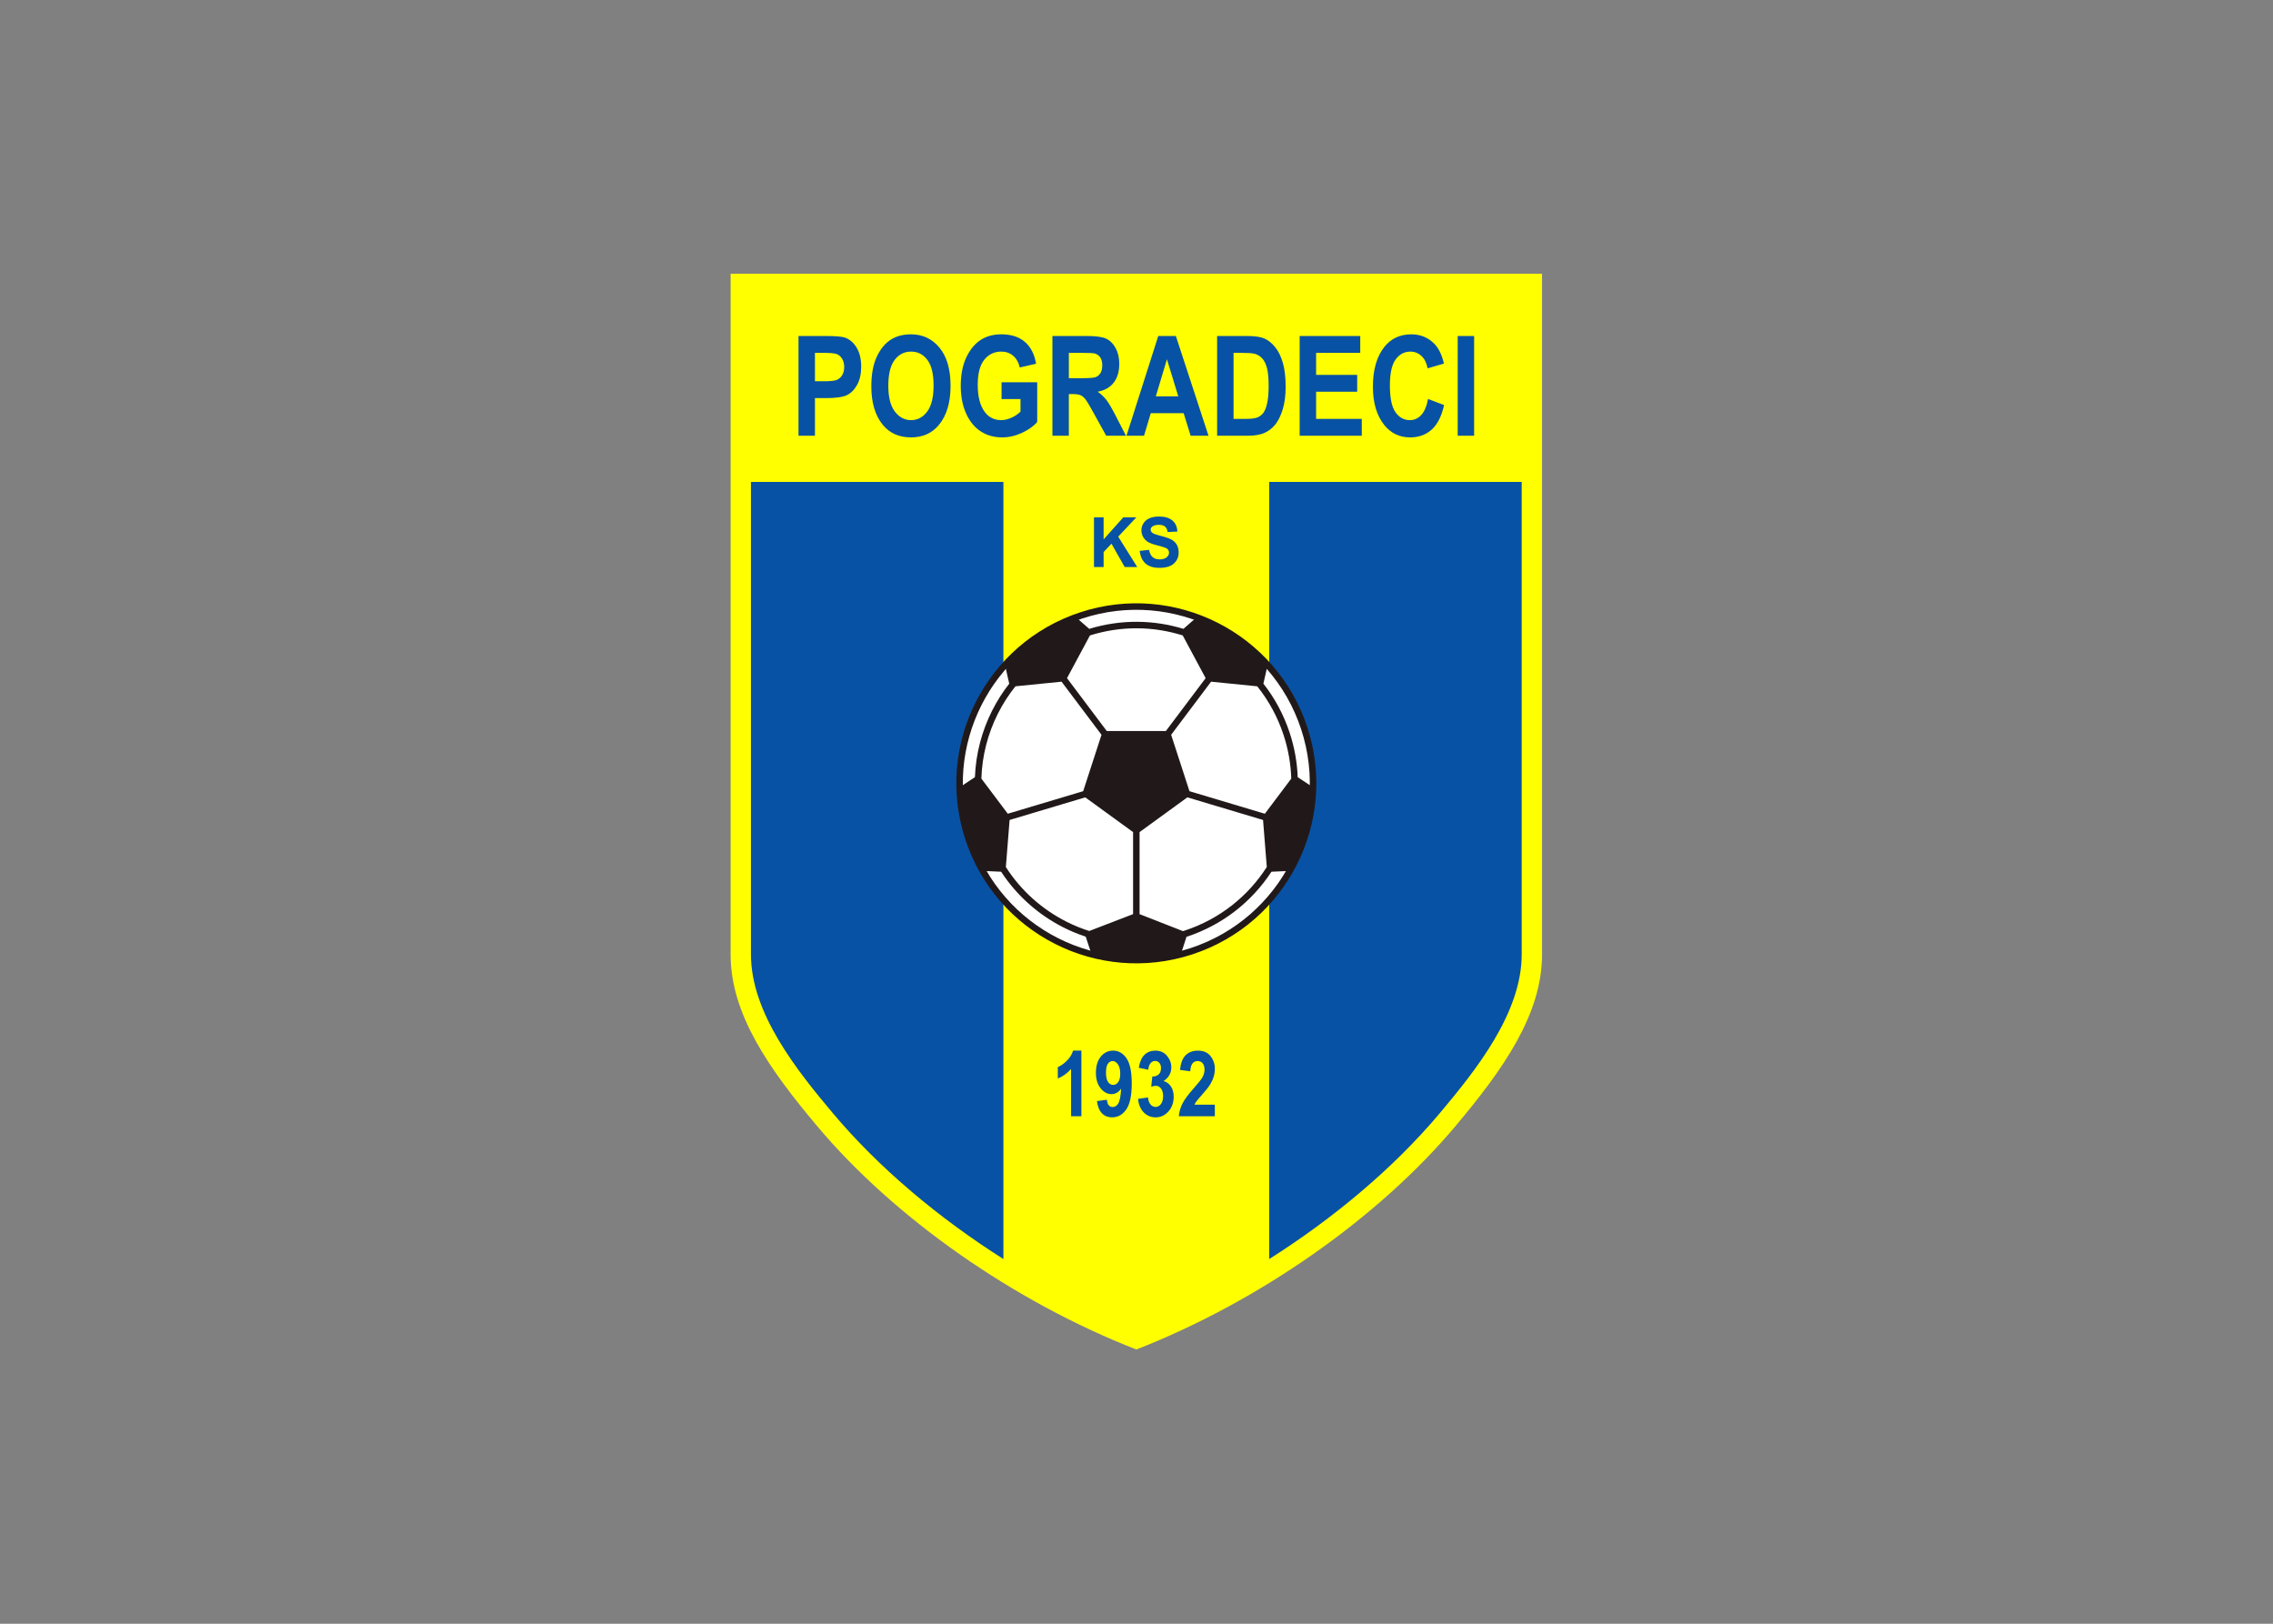 <svg clip-rule="evenodd" fill-rule="evenodd" stroke-linejoin="round" stroke-miterlimit="2" viewBox="0 0 560 400" xmlns="http://www.w3.org/2000/svg"><rect x="0" y="0" width="560" height="400" fill="#808080" stroke="none"/><g transform="matrix(1.06 0 0 1.06 179.521 67.176)"><g><path d="m94.749 250.25c-28.592-11.163-56.278-30.638-74.112-51.833-11.181-13.289-20.185-26.057-20.185-39.963v-158.204h188.596v158.204c0 13.906-9.004 26.674-20.187 39.963-17.834 21.195-45.519 40.67-74.112 51.833z" fill="#ff0"/><g fill="#0852a5"><path d="m125.64 229.229c14.977-9.492 28.866-21.093 39.605-33.855 8.343-9.915 19.075-23.278 19.075-36.92v-109.831h-58.68zm-61.782-180.605h-58.679v109.831c0 13.642 10.733 27.005 19.075 36.92 10.739 12.763 24.63 24.363 39.604 33.855z"/><path d="m81.981 196.047h-2.4v-10.984c-.889 1.002-1.916 1.738-3.081 2.209v-2.655c.666-.269 1.353-.746 2.064-1.437.715-.691 1.207-1.488 1.487-2.388h1.93zm3.612-3.527 2.316-.318c.109 1.133.559 1.698 1.349 1.698.531 0 .967-.283 1.307-.846s.556-1.703.655-3.423c-.298.421-.634.739-1.006.952-.376.216-.79.322-1.246.322-.945 0-1.785-.453-2.515-1.356-.729-.902-1.094-2.104-1.094-3.602 0-1.6.383-2.86 1.15-3.777.77-.917 1.714-1.378 2.844-1.378 1.257 0 2.294.592 3.108 1.774.818 1.187 1.226 3.147 1.226 5.889 0 2.786-.425 4.79-1.275 6.012-.853 1.222-1.954 1.834-3.311 1.834-.941 0-1.717-.308-2.329-.927-.613-.616-1.005-1.569-1.179-2.854zm5.418-6.36c0-.945-.181-1.675-.542-2.185-.358-.506-.769-.761-1.226-.761-.442 0-.811.209-1.104.63-.294.418-.442 1.115-.442 2.089 0 .978.16 1.692.481 2.146.322.454.719.681 1.189.681.453 0 .839-.216 1.162-.648.323-.436.482-1.085.482-1.952zm4.142 5.85 2.315-.34c.063.715.259 1.264.588 1.643.334.379.723.566 1.173.566.488 0 .899-.223 1.239-.673.336-.449.506-1.069.506-1.862 0-.739-.163-1.32-.488-1.741-.326-.422-.719-.631-1.183-.631-.305 0-.669.074-1.091.22l.258-2.387c.624.014 1.115-.152 1.48-.496.357-.34.535-.824.535-1.447 0-.521-.127-.932-.387-1.226-.258-.294-.587-.442-.991-.442-.403 0-.753.17-1.048.514-.298.344-.472.854-.528 1.525l-2.209-.445c.23-1.398.676-2.412 1.342-3.046.662-.634 1.502-.949 2.515-.949 1.133 0 2.035.404 2.705 1.211.669.809 1.002 1.7 1.002 2.678 0 .662-.149 1.26-.45 1.791s-.751.995-1.349 1.395c.693.188 1.26.599 1.695 1.237.436.634.655 1.43.655 2.386 0 1.388-.415 2.538-1.239 3.449-.824.909-1.809 1.362-2.949 1.362-1.094 0-2.019-.382-2.776-1.149-.753-.771-1.196-1.816-1.32-3.143zm17.846 1.338v2.699h-8.369c.088-1.023.363-1.994.82-2.915.461-.924 1.352-2.131 2.677-3.632 1.048-1.194 1.692-2.002 1.934-2.423.357-.616.538-1.232.538-1.855 0-.661-.148-1.161-.442-1.501-.298-.336-.688-.506-1.169-.506-1.052 0-1.621.793-1.703 2.379l-2.379-.318c.145-1.544.573-2.677 1.288-3.399.716-.723 1.668-1.084 2.857-1.084 1.308 0 2.291.425 2.953 1.274.662.852.995 1.825.995 2.926 0 .623-.085 1.225-.255 1.809-.166.584-.428 1.172-.779 1.765-.354.591-.938 1.345-1.759 2.262-.766.863-1.251 1.434-1.456 1.714-.202.275-.368.545-.492.807h4.741z"/><path d="m16.233 37.888v-23.176h6.166c2.298 0 3.804.114 4.51.334 1.128.357 2.056 1.123 2.79 2.293.733 1.166 1.101 2.676 1.101 4.521 0 1.671-.318 3.08-.95 4.213-.631 1.133-1.424 1.926-2.373 2.385-.95.458-2.584.69-4.904.69h-2.52v8.74zm3.82-19.259v6.603h2.131c1.425 0 2.401-.102 2.913-.302.513-.199.934-.561 1.263-1.084.329-.528.49-1.17.49-1.931 0-.772-.166-1.424-.507-1.953-.34-.529-.761-.885-1.257-1.063s-1.548-.27-3.161-.27zm13.104 7.811c0-2.757.41-5.027 1.225-6.813s1.883-3.118 3.199-3.992c1.315-.875 2.913-1.312 4.785-1.312 2.719 0 4.931 1.036 6.641 3.113s2.568 5.028 2.568 8.864c0 3.874-.907 6.905-2.719 9.084-1.587 1.926-3.75 2.892-6.474 2.892-2.752 0-4.921-.955-6.507-2.859-1.812-2.179-2.718-5.173-2.718-8.977zm3.949-.156c0 2.66.507 4.656 1.516 5.983 1.014 1.333 2.271 1.996 3.766 1.996 1.511 0 2.762-.658 3.749-1.98.992-1.316 1.489-3.345 1.489-6.08 0-2.676-.48-4.661-1.446-5.939-.965-1.284-2.228-1.926-3.792-1.926-1.56 0-2.827.647-3.809 1.936-.982 1.295-1.473 3.296-1.473 6.01zm26.322 3.091v-3.916h8.285v9.23c-.83.981-2.012 1.823-3.538 2.53-1.532.707-3.064 1.058-4.602 1.058-1.878 0-3.534-.458-4.964-1.381-1.435-.923-2.573-2.304-3.409-4.144-.836-1.834-1.257-3.997-1.257-6.484 0-2.546.426-4.731 1.273-6.539.847-1.813 1.947-3.167 3.301-4.062 1.354-.896 2.973-1.344 4.861-1.344 2.265 0 4.078.577 5.442 1.737 1.365 1.154 2.245 2.854 2.633 5.092l-3.787.875c-.285-1.193-.803-2.104-1.564-2.741-.761-.631-1.666-.949-2.724-.949-1.635 0-2.956.631-3.971 1.898-1.009 1.268-1.517 3.2-1.517 5.794 0 2.789.551 4.904 1.646 6.355.934 1.251 2.207 1.877 3.804 1.877.75 0 1.526-.178 2.33-.529.811-.351 1.527-.831 2.158-1.435v-2.924h-4.4zm11.819 8.513v-23.176h8.076c2.066 0 3.539.21 4.43.626.885.416 1.607 1.138 2.179 2.163.567 1.031.853 2.261.853 3.69 0 1.813-.437 3.275-1.306 4.38-.868 1.106-2.104 1.802-3.706 2.088.82.588 1.506 1.235 2.039 1.937.54.701 1.273 1.958 2.206 3.771l2.32 4.521h-4.591l-2.784-5.039c-.998-1.823-1.678-2.967-2.039-3.426-.355-.458-.739-.777-1.138-.949-.399-.178-1.042-.264-1.927-.264h-.793v9.678zm3.819-13.368h2.85c1.742 0 2.848-.076 3.322-.232.475-.151.857-.459 1.154-.922.297-.464.442-1.084.442-1.856 0-.739-.146-1.333-.442-1.78s-.695-.755-1.203-.928c-.355-.113-1.397-.173-3.118-.173h-3.005zm32.461 13.368h-4.153l-1.624-5.244h-7.639l-1.571 5.244h-4.078l7.386-23.176h4.09zm-7.028-9.16-2.634-8.604-2.578 8.604zm9.028-14.016h6.998c1.771 0 3.108.2 4.009.594s1.727 1.062 2.487 2.001c.76.933 1.354 2.153 1.786 3.646.432 1.5.647 3.362.647 5.584 0 2.001-.228 3.744-.68 5.222-.453 1.483-1.026 2.654-1.723 3.518-.695.869-1.537 1.516-2.519 1.953-.987.437-2.255.658-3.804.658h-7.201zm3.822 3.917v15.343h2.881c1.234 0 2.132-.113 2.687-.345.557-.232 1.009-.583 1.359-1.052.355-.469.648-1.208.879-2.223.232-1.009.352-2.341.352-3.997 0-1.716-.119-3.07-.356-4.063-.237-.987-.609-1.77-1.11-2.336-.502-.566-1.111-.944-1.83-1.122-.534-.135-1.575-.205-3.118-.205zm15.369 19.26v-23.177h14.081v3.917h-10.261v5.114h9.55v3.917h-9.55v6.312h10.617v3.917zm29.839-8.546 3.723 1.425c-.577 2.605-1.542 4.504-2.893 5.708-1.348 1.203-3.004 1.802-4.973 1.802-2.477 0-4.483-.955-6.021-2.859-1.771-2.201-2.655-5.174-2.655-8.913 0-3.949.891-7.04 2.671-9.273 1.555-1.937 3.637-2.908 6.247-2.908 2.131 0 3.912.728 5.347 2.185 1.02 1.035 1.77 2.573 2.244 4.612l-3.788 1.101c-.242-1.252-.728-2.212-1.45-2.881-.723-.668-1.575-1.003-2.557-1.003-1.403 0-2.547.61-3.432 1.829-.891 1.219-1.332 3.231-1.332 6.037 0 2.913.432 4.985 1.295 6.215.862 1.23 1.979 1.845 3.36 1.845 1.01 0 1.883-.394 2.621-1.176.735-.79 1.269-2.036 1.593-3.746zm6.889 8.545v-23.176h3.819v23.176z"/><path d="m84.909 68.402v-11.543h2.239v5.129l4.572-5.129h3.03l-4.208 4.487 4.417 7.056h-2.914l-3.068-5.422-1.829 1.94v3.482zm10.626-3.756 2.184-.226c.248 1.472 1.061 2.208 2.437 2.208.683 0 1.218-.151 1.61-.452.389-.301.584-.674.584-1.12 0-.263-.068-.483-.205-.669-.136-.183-.344-.333-.623-.451-.278-.119-.955-.317-2.024-.594-.958-.248-1.662-.513-2.107-.801-.443-.29-.797-.669-1.061-1.136-.262-.47-.396-.976-.396-1.516 0-.628.169-1.195.507-1.698s.804-.884 1.398-1.142c.595-.255 1.329-.384 2.202-.384 1.313 0 2.338.301 3.074.906.739.604 1.128 1.47 1.172 2.592l-2.26.097c-.098-.615-.313-1.047-.642-1.292-.329-.244-.798-.368-1.407-.368-.607 0-1.076.108-1.405.32s-.493.476-.493.792c0 .313.152.573.453.785.3.212.986.452 2.052.712 1.133.282 1.948.578 2.452.884.502.309.89.704 1.155 1.187.266.487.398 1.075.398 1.769 0 .999-.363 1.843-1.089 2.522-.729.683-1.863 1.024-3.406 1.024-2.731 0-4.249-1.316-4.56-3.949z"/></g></g><g><circle cx="94.75" cy="118.672" fill="#fff" r="41.094"/><g fill="#211919"><path d="m95.506 130.005 5.562-4.042 5.55-4.031 17.587 5.258.87 10.925c-4.318 6.743-10.9 12.098-19.104 14.787l-.374.12-10.091-3.947zm11.597-9.505 17.521 5.24 6.139-8.163c-.104-3.362-.684-6.767-1.784-10.125-1.391-4.238-3.49-8.042-6.125-11.326l-10.725-1.076-9.285 12.344 2.13 6.552zm-5.487-13.982h-13.733l-9.243-12.289 5.331-9.927c7.288-2.287 14.773-2.138 21.562-.002l5.328 9.929zm-14.961.876-9.284-12.345-10.717 1.075c-1.563 1.951-2.917 4.057-4.042 6.278-2.361 4.666-3.714 9.842-3.876 15.173l6.14 8.164 17.521-5.24 2.13-6.554zm-3.773 14.537 5.55 4.032 5.562 4.042v19.065l-10.189 3.922c-1.831-.586-3.613-1.316-5.324-2.183-5.643-2.855-10.537-7.189-14.055-12.682l.871-10.938zm23.529 32.414.025-.008.002-.005.001.004c8.43-2.765 15.218-8.229 19.72-15.121l4.262-.186c3.346-5.866 5.243-12.539 5.399-19.431l-3.559-2.356c-.132-3.409-.733-6.857-1.849-10.26-1.402-4.275-3.5-8.13-6.126-11.477l.985-4.328c-4.529-5.021-10.212-8.821-16.488-11.107l-3.086 2.701c-6.909-2.114-14.492-2.257-21.894.002l-3.087-2.701c-6.536 2.372-12.123 6.247-16.49 11.105l.986 4.335c-1.518 1.94-2.841 4.02-3.948 6.209-2.418 4.776-3.819 10.067-4.028 15.52l-3.558 2.355c.09 3.939.751 7.931 2.041 11.868.878 2.679 2.006 5.206 3.348 7.563l4.263.186c3.651 5.593 8.683 10.014 14.469 12.941 1.672.848 3.408 1.569 5.191 2.159l1.35 4.093c6.617 1.739 13.736 1.845 20.754.011z"/><path d="m107.776 158.419c-10.973 3.597-22.367 2.405-31.917-2.429-9.551-4.835-17.259-13.314-20.856-24.29-3.597-10.975-2.405-22.369 2.429-31.918 4.835-9.551 13.314-17.258 24.291-20.856 10.973-3.597 22.368-2.405 31.918 2.428 9.551 4.835 17.258 13.314 20.855 24.291 3.598 10.974 2.406 22.368-2.429 31.917-4.835 9.551-13.314 17.259-24.291 20.857zm-31.238-3.775c9.206 4.66 20.191 5.809 30.771 2.34 10.58-3.467 18.751-10.896 23.411-20.1 4.66-9.206 5.809-20.191 2.34-30.772-3.467-10.579-10.895-18.751-20.1-23.41-9.206-4.66-20.191-5.809-30.772-2.34-10.578 3.468-18.75 10.896-23.41 20.1-4.659 9.206-5.809 20.19-2.34 30.772 3.467 10.578 10.896 18.749 20.1 23.41z"/></g></g></g></svg>